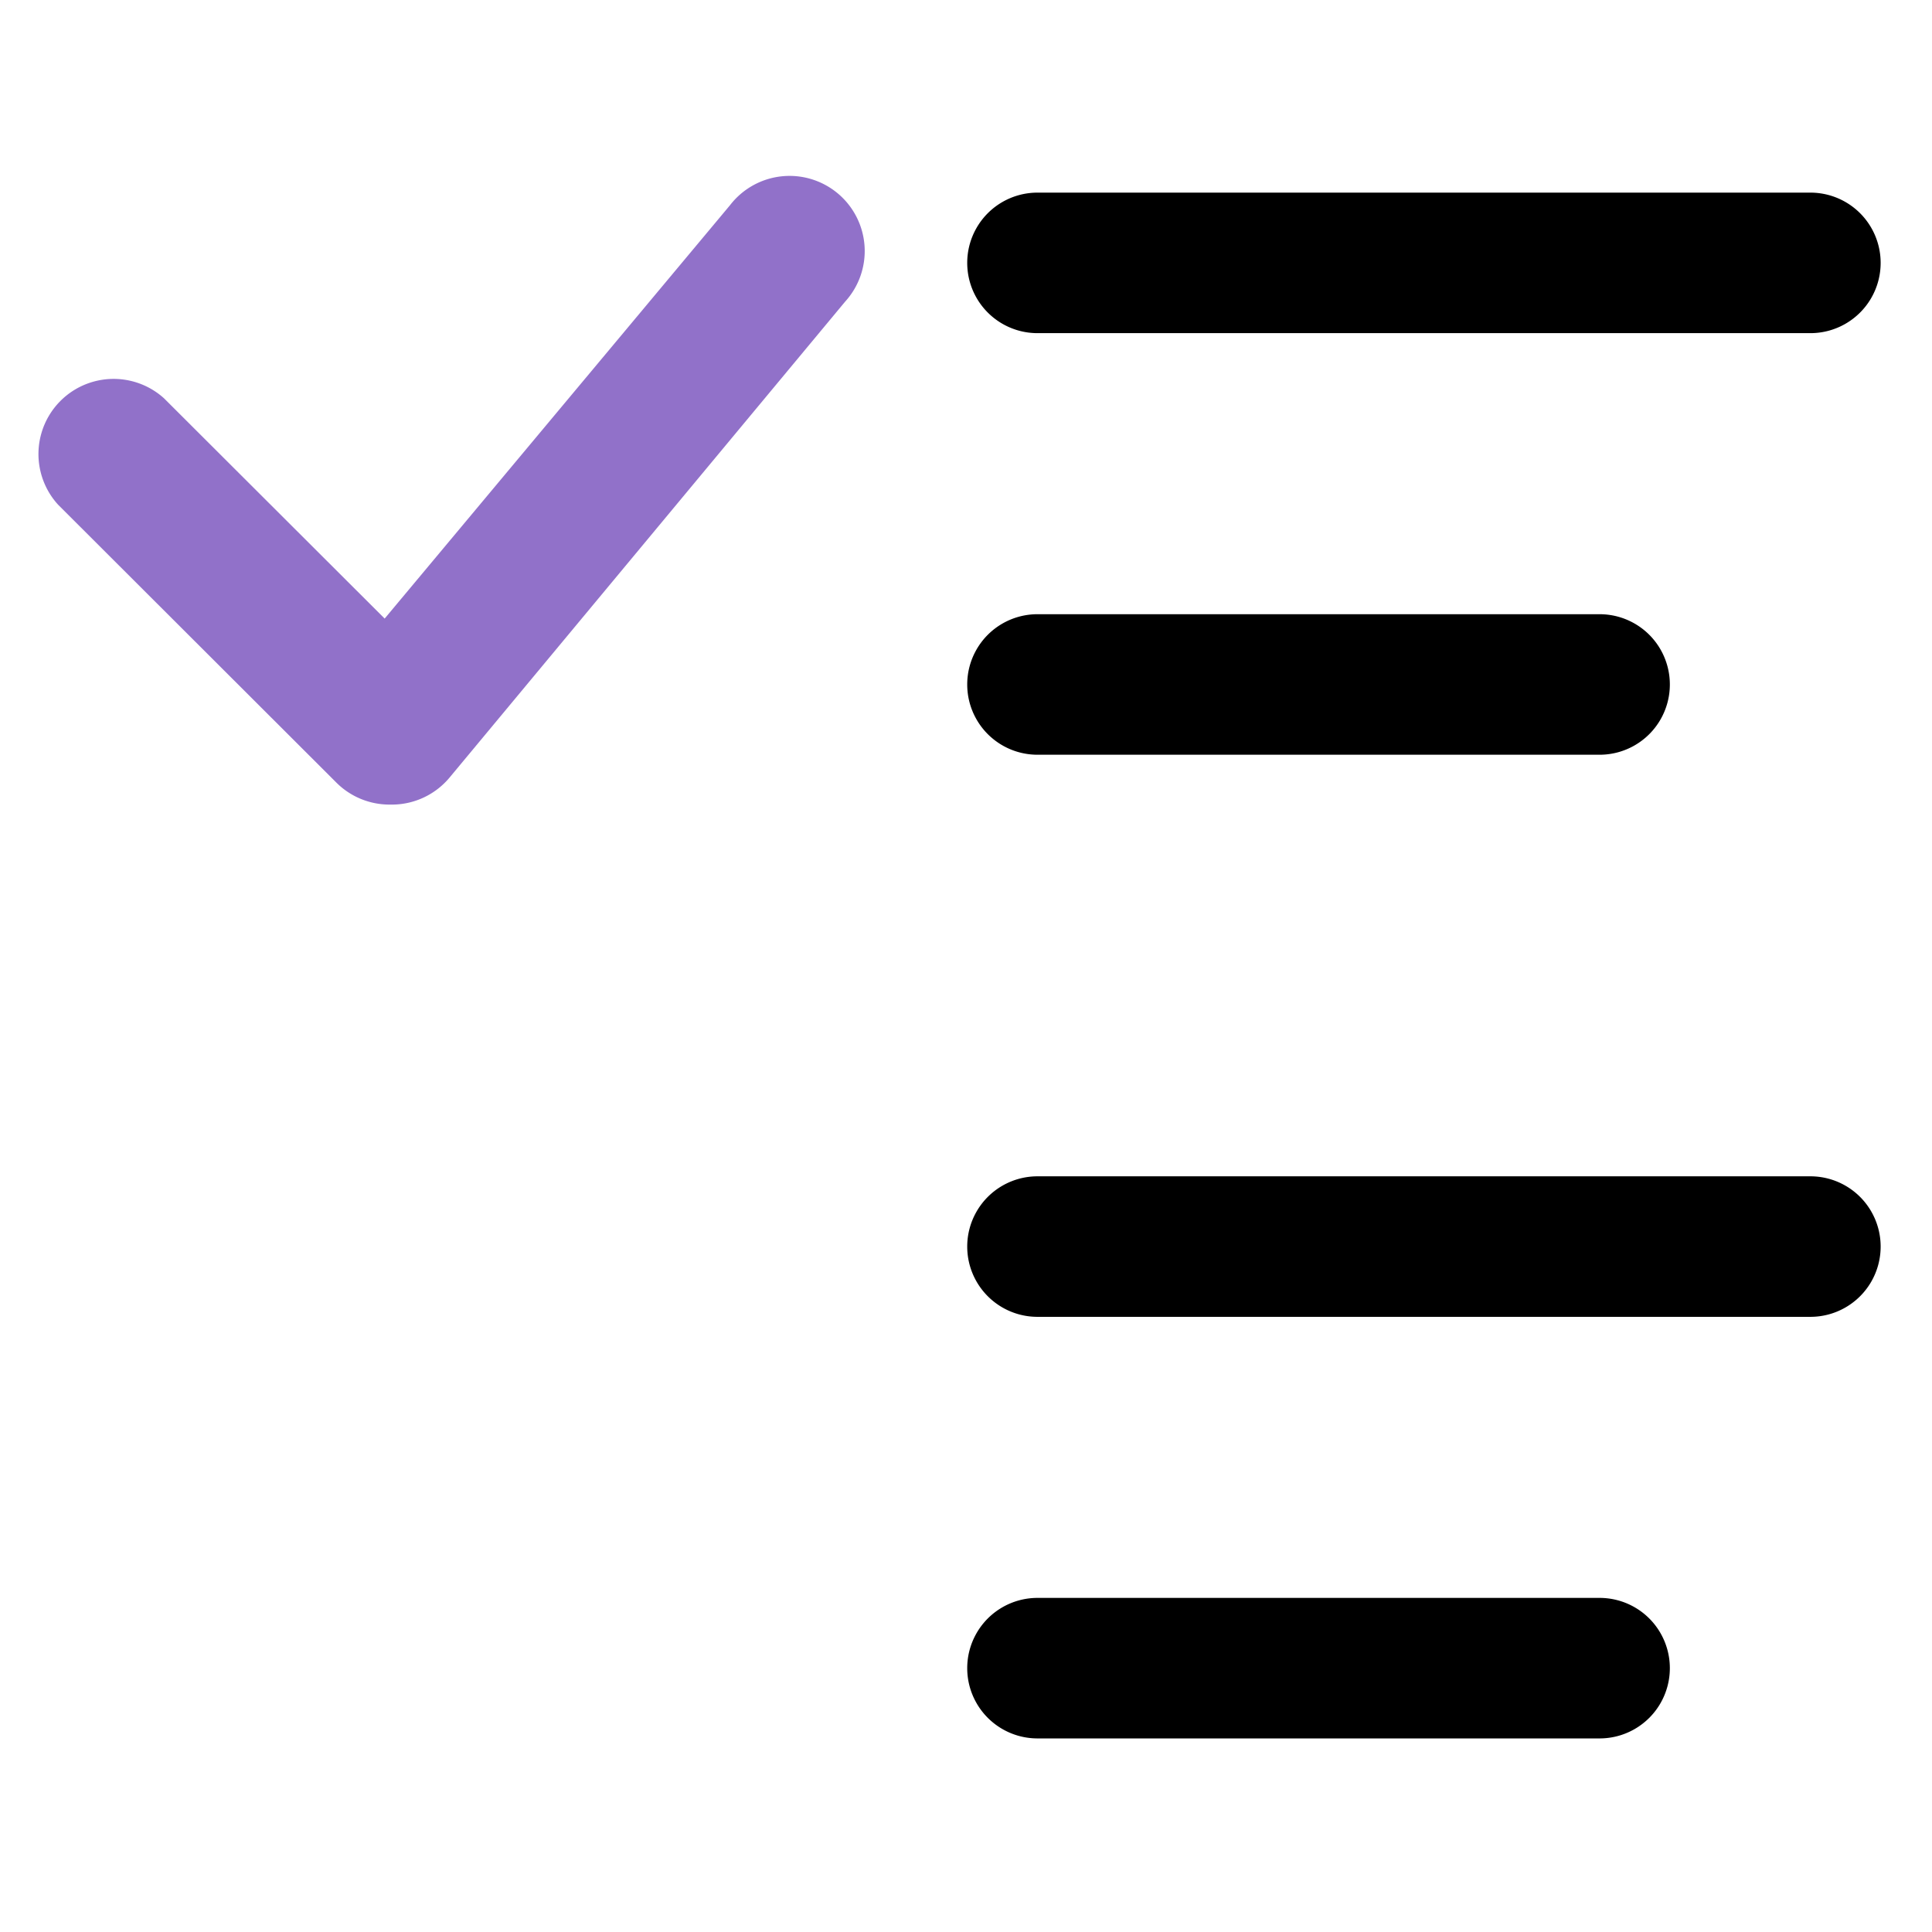 <?xml version="1.0" encoding="UTF-8" standalone="no"?>
<svg
   xmlns:dc="http://purl.org/dc/elements/1.1/"
   xmlns:cc="http://creativecommons.org/ns#"
   xmlns:rdf="http://www.w3.org/1999/02/22-rdf-syntax-ns#"
   xmlns:svg="http://www.w3.org/2000/svg"
   xmlns="http://www.w3.org/2000/svg"
   xmlns:sodipodi="http://sodipodi.sourceforge.net/DTD/sodipodi-0.dtd"
   xmlns:inkscape="http://www.inkscape.org/namespaces/inkscape"
   data-name="Слой 1"
   id="Слой_1"
   viewBox="0 0 128 128"
   version="1.1"
   sodipodi:docname="todo.svg"
   inkscape:version="1.0.1 (3bc2e813f5, 2020-09-07)">
  <defs
     id="defs23" />
  <sodipodi:namedview
     pagecolor="#ffffff"
     bordercolor="#666666"
     borderopacity="1"
     objecttolerance="10"
     gridtolerance="10"
     guidetolerance="10"
     inkscape:pageopacity="0"
     inkscape:pageshadow="2"
     inkscape:window-width="1366"
     inkscape:window-height="715"
     id="namedview21"
     showgrid="false"
     inkscape:zoom="3.4139999"
     inkscape:cx="77.211938"
     inkscape:cy="64.085792"
     inkscape:window-x="-8"
     inkscape:window-y="22"
     inkscape:window-maximized="1"
     inkscape:current-layer="Слой_1"
     inkscape:document-rotation="0" />
  <title
     id="title2" />
  <path
     d="m 68.736,22.072 h 51.207 a 4.655,4.655 0 0 0 0,-9.31 H 68.736 a 4.655,4.655 0 0 0 0,9.31 z"
     id="path8"
     style="stroke-width:2.328" />
  <path
     d="m 68.736,50.003 h 37.241 a 4.655,4.655 0 0 0 0,-9.31 H 68.736 a 4.655,4.655 0 0 0 0,9.31 z"
     id="path10"
     style="stroke-width:2.328" />
  <path
     d="m 22.298,51.862 a 4.979,4.979 0 0 0 3.51,1.444 h 0.224 a 4.979,4.979 0 0 0 3.734,-1.768 L 55.983,19.995 A 4.979,4.979 0 1 0 48.365,13.596 L 25.485,40.982 10.871,26.393 a 4.979,4.979 0 0 0 -7.021,7.046 z"
     id="path12"
     style="fill:#9171c9;fill-opacity:1;stroke-width:2.49" />
  <path
     d="M 119.943,87.244 H 68.736 a 4.655,4.655 0 0 1 0,-9.31 h 51.207 a 4.655,4.655 0 0 1 0,9.31 z"
     id="path14"
     style="stroke-width:2.328" />
  <path
     d="M 105.978,115.175 H 68.736 a 4.655,4.655 0 0 1 0,-9.31 h 37.241 a 4.655,4.655 0 0 1 0,9.31 z"
     id="path16"
     style="stroke-width:2.328" />
</svg>
